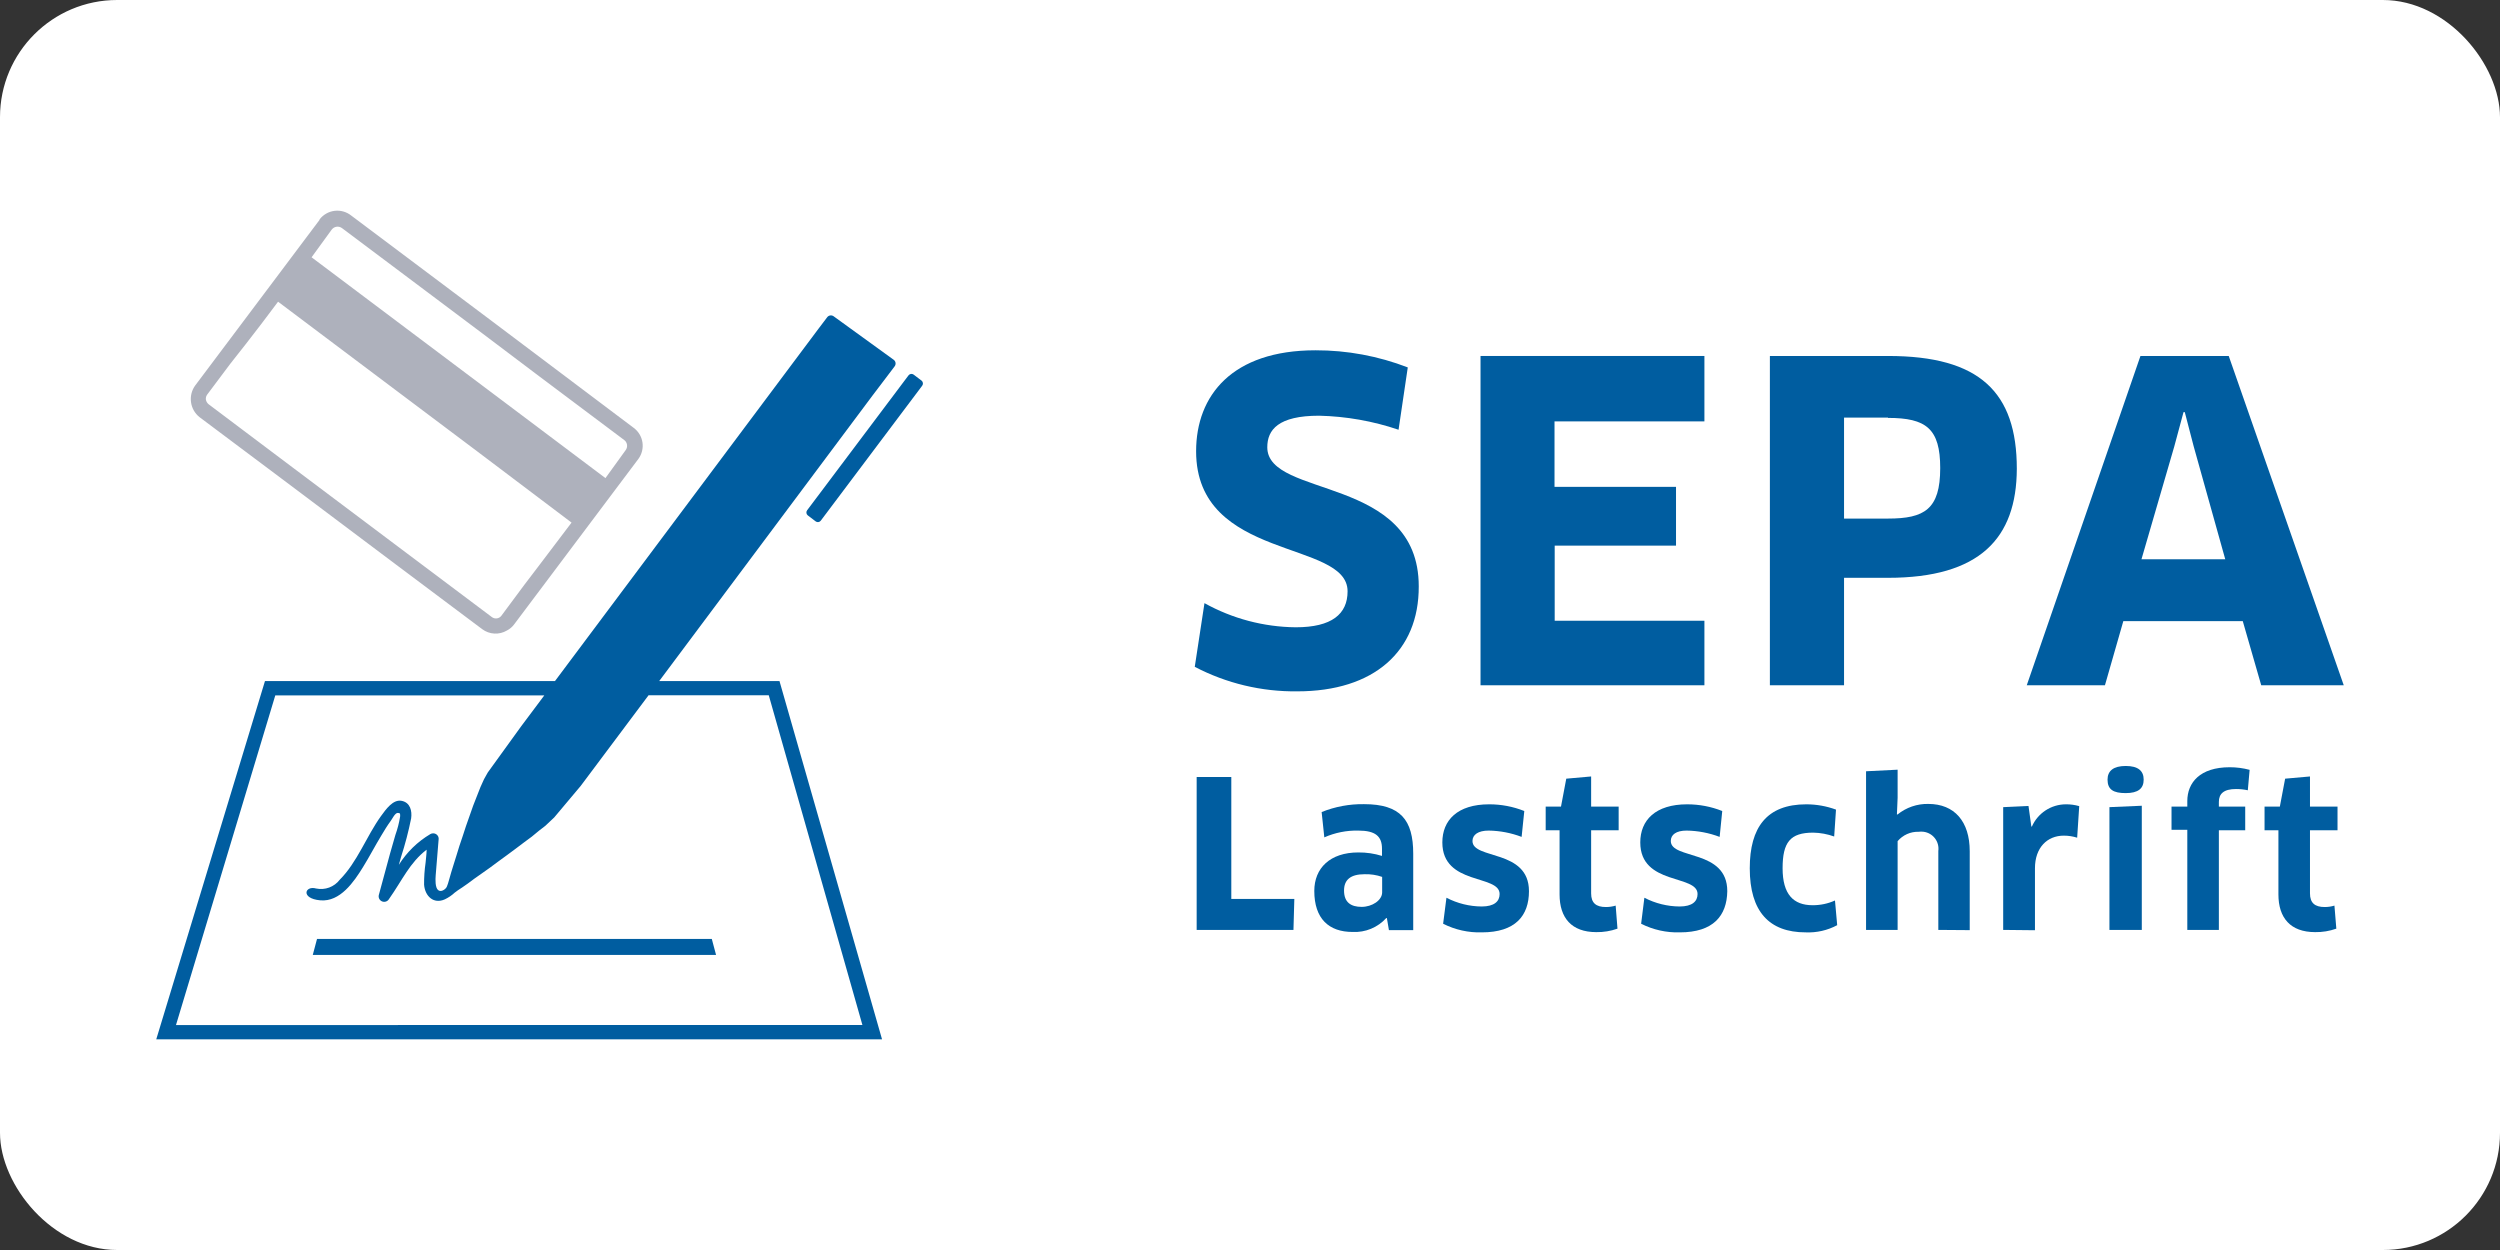 <svg width="128" height="64" viewBox="0 0 128 64" fill="none" xmlns="http://www.w3.org/2000/svg">
<rect x="0" y="0" width="128" height="64" fill="#333333" stroke="none"/>
<rect width="128" height="64" rx="6" fill="white"/>
<path d="M66.424 35.397C64.596 35.42 62.791 34.989 61.172 34.141L61.669 30.881C63.1 31.676 64.706 32.101 66.343 32.117C68.185 32.117 68.996 31.442 68.996 30.275C68.996 27.621 61.241 28.744 61.241 23.105C61.241 20.25 63.083 17.935 67.353 17.935C68.969 17.932 70.571 18.229 72.078 18.812L71.606 22.003C70.294 21.558 68.923 21.316 67.538 21.284C65.45 21.284 64.885 22.003 64.885 22.899C64.885 25.525 72.64 24.313 72.64 30.021C72.652 33.353 70.338 35.397 66.424 35.397Z" fill="#005DA0"/>
<path d="M87.266 31.782V35.086H75.803V18.226H87.266V21.575H79.591V24.927H85.812V27.936H79.6V31.782H87.266Z" fill="#005DA0"/>
<path d="M96.665 29.584H94.415V35.086H90.618V18.226H96.677C101.351 18.226 103.261 20.072 103.261 24.002C103.249 27.565 101.363 29.584 96.665 29.584ZM96.665 21.381H94.415V26.551H96.665C98.531 26.551 99.339 26.078 99.339 23.966C99.339 21.946 98.62 21.397 96.665 21.397V21.381Z" fill="#005DA0"/>
<path d="M114.83 31.802H108.714L107.773 35.086H103.77L109.591 18.226H114.111L120 35.086H115.775L114.83 31.802ZM111.324 22.855L109.643 28.635H113.933L112.317 22.855L111.861 21.102H111.796L111.324 22.855Z" fill="#005DA0"/>
<path d="M66.27 46.024L66.225 47.611H61.269V39.783H63.043V46.024H66.27Z" fill="#005DA0"/>
<path d="M71.008 47.005H70.976C70.759 47.244 70.492 47.432 70.193 47.555C69.895 47.678 69.573 47.733 69.251 47.716C68.039 47.716 67.292 47.038 67.292 45.616C67.292 44.449 68.1 43.645 69.546 43.645C69.957 43.641 70.365 43.701 70.758 43.823V43.455C70.758 42.821 70.426 42.526 69.546 42.526C68.947 42.513 68.353 42.632 67.805 42.873L67.668 41.577C68.358 41.298 69.097 41.161 69.841 41.173C71.707 41.173 72.357 41.981 72.357 43.709V47.623H71.113L71.008 47.005ZM70.766 44.897C70.478 44.797 70.174 44.751 69.869 44.76C69.15 44.76 68.815 45.042 68.815 45.596C68.815 46.214 69.182 46.432 69.716 46.432C70.249 46.432 70.766 46.097 70.766 45.689V44.897Z" fill="#005DA0"/>
<path d="M75.871 47.737C75.184 47.758 74.502 47.606 73.888 47.296L74.058 45.964C74.615 46.254 75.234 46.408 75.863 46.412C76.51 46.412 76.78 46.149 76.78 45.774C76.78 44.76 73.848 45.346 73.848 43.132C73.848 41.997 74.619 41.181 76.247 41.181C76.862 41.18 77.473 41.296 78.044 41.524L77.907 42.849C77.368 42.643 76.796 42.534 76.219 42.526C75.686 42.526 75.391 42.736 75.391 43.059C75.391 44.021 78.283 43.463 78.283 45.628C78.283 46.889 77.584 47.737 75.871 47.737Z" fill="#005DA0"/>
<path d="M81.466 42.51V45.741C81.466 46.23 81.716 46.44 82.221 46.44C82.391 46.44 82.559 46.416 82.722 46.367L82.815 47.547C82.466 47.671 82.098 47.731 81.728 47.725C80.464 47.725 79.85 46.994 79.85 45.794V42.51H79.139V41.298H79.923L80.193 39.868L81.466 39.755V41.298H82.875V42.51H81.466Z" fill="#005DA0"/>
<path d="M86.01 47.737C85.322 47.758 84.641 47.606 84.026 47.296L84.192 45.964C84.75 46.254 85.369 46.408 85.998 46.412C86.644 46.412 86.915 46.149 86.915 45.774C86.915 44.76 83.982 45.346 83.982 43.132C83.982 41.997 84.754 41.181 86.385 41.181C87 41.181 87.608 41.297 88.179 41.524L88.046 42.849C87.505 42.644 86.932 42.534 86.353 42.526C85.82 42.526 85.545 42.736 85.545 43.059C85.545 44.021 88.437 43.463 88.437 45.628C88.417 46.889 87.718 47.737 86.01 47.737Z" fill="#005DA0"/>
<path d="M93.91 42.829C93.566 42.705 93.203 42.638 92.836 42.631C91.657 42.631 91.269 43.124 91.269 44.457C91.269 45.79 91.822 46.347 92.804 46.347C93.199 46.35 93.591 46.268 93.951 46.105L94.064 47.369C93.568 47.635 93.01 47.762 92.448 47.737C90.582 47.737 89.588 46.67 89.588 44.457C89.588 42.361 90.457 41.181 92.481 41.181C93 41.181 93.516 41.273 94.003 41.452L93.91 42.829Z" fill="#005DA0"/>
<path d="M99.242 47.611V43.572C99.273 43.342 99.212 43.109 99.071 42.924C98.93 42.739 98.721 42.618 98.491 42.587C98.405 42.575 98.318 42.575 98.233 42.587C98.029 42.581 97.826 42.621 97.641 42.704C97.454 42.788 97.29 42.912 97.158 43.067V47.611H95.542V39.489L97.158 39.408V40.846L97.122 41.702H97.154C97.599 41.341 98.157 41.149 98.729 41.161C100.066 41.161 100.85 42.057 100.85 43.584V47.623L99.242 47.611Z" fill="#005DA0"/>
<path d="M102.563 47.611V41.326L103.859 41.266L104.005 42.32H104.033C104.181 41.983 104.423 41.697 104.731 41.494C105.038 41.292 105.398 41.183 105.766 41.181C105.999 41.178 106.232 41.209 106.456 41.274L106.351 42.89C106.129 42.82 105.898 42.785 105.665 42.785C104.817 42.785 104.19 43.399 104.19 44.453V47.628L102.563 47.611Z" fill="#005DA0"/>
<path d="M108.836 40.607C108.209 40.607 107.906 40.43 107.906 39.917C107.906 39.468 108.209 39.218 108.836 39.218C109.462 39.218 109.756 39.46 109.756 39.917C109.756 40.373 109.474 40.607 108.836 40.607ZM108.003 47.611V41.326L109.66 41.254V47.611H108.003Z" fill="#005DA0"/>
<path d="M111.99 47.612V42.486H111.182V41.298H111.99V41.016C111.99 40.066 112.645 39.283 114.159 39.283C114.504 39.282 114.848 39.327 115.181 39.416L115.088 40.462C114.889 40.419 114.686 40.397 114.482 40.398C113.848 40.398 113.606 40.648 113.606 41.056V41.298H114.955V42.51H113.606V47.612H111.99Z" fill="#005DA0"/>
<path d="M118.271 42.51V45.741C118.271 46.23 118.522 46.44 119.022 46.44C119.192 46.44 119.361 46.416 119.523 46.367L119.62 47.547C119.272 47.671 118.904 47.731 118.534 47.725C117.269 47.725 116.655 46.994 116.655 45.794V42.51H115.945V41.298H116.728L116.999 39.868L118.271 39.755V41.298H119.681V42.51H118.271Z" fill="#005DA0"/>
<path d="M32.45 21.91L25.223 16.469L17.977 11.032C17.858 10.938 17.722 10.869 17.576 10.828C17.43 10.787 17.277 10.776 17.127 10.795C16.977 10.814 16.831 10.862 16.7 10.938C16.569 11.013 16.453 11.114 16.361 11.234V11.258L9.991 19.741C9.814 19.987 9.738 20.292 9.78 20.593C9.821 20.894 9.976 21.167 10.213 21.356L14.527 24.588L20.376 28.982L24.69 32.214C24.871 32.349 25.087 32.427 25.312 32.439C25.537 32.451 25.76 32.397 25.954 32.282C26.097 32.209 26.222 32.104 26.318 31.976L32.688 23.493C32.864 23.251 32.938 22.949 32.894 22.652C32.849 22.356 32.69 22.089 32.45 21.91V21.91ZM17.508 11.678L21.818 14.91L24.73 17.095L27.647 19.296L31.957 22.528C32.035 22.585 32.088 22.671 32.103 22.767C32.118 22.864 32.095 22.962 32.038 23.041L30.999 24.479L26.12 20.811L20.833 16.84L15.953 13.173L16.987 11.751C17.047 11.673 17.136 11.622 17.233 11.608C17.33 11.595 17.429 11.62 17.508 11.678V11.678ZM25.664 31.535C25.635 31.571 25.6 31.6 25.56 31.622C25.52 31.644 25.476 31.658 25.43 31.663C25.385 31.668 25.339 31.663 25.295 31.651C25.251 31.638 25.21 31.616 25.175 31.588V31.588L20.837 28.332L15.036 23.974L10.682 20.698C10.608 20.638 10.558 20.553 10.541 20.46C10.53 20.373 10.552 20.285 10.601 20.213L11.781 18.638C11.781 18.638 13.106 16.978 14.237 15.447L19.116 19.115L24.416 23.097L29.263 26.757C28.123 28.271 26.839 29.952 26.839 29.952L25.664 31.535Z" fill="#AEB1BC"/>
<path d="M33.75 34.872L44.656 20.274L45.771 18.803L45.803 18.759C45.842 18.71 45.859 18.648 45.853 18.586C45.846 18.524 45.815 18.467 45.767 18.428V18.428L42.677 16.19C42.625 16.154 42.561 16.141 42.499 16.152C42.437 16.163 42.382 16.199 42.346 16.251L42.313 16.295L41.909 16.828L28.414 34.872H13.566L8 53.214H45.161L39.91 34.872H33.75ZM9.01 52.483L14.095 35.603H27.869L26.681 37.19L24.973 39.553L24.779 39.901L24.597 40.304L24.416 40.765L24.226 41.25L24.04 41.779L23.858 42.296L23.688 42.817L23.519 43.318L23.369 43.806L23.228 44.255L23.103 44.659L23.01 44.986L22.937 45.236L22.881 45.39C22.869 45.415 22.855 45.439 22.84 45.462C22.804 45.511 22.598 45.701 22.436 45.576C22.275 45.45 22.291 45.026 22.307 44.82C22.36 44.198 22.408 43.572 22.46 42.946C22.46 42.909 22.453 42.872 22.439 42.837C22.424 42.803 22.403 42.772 22.376 42.746C22.349 42.72 22.318 42.7 22.283 42.686C22.248 42.673 22.211 42.666 22.174 42.667C22.125 42.667 22.078 42.68 22.036 42.704C21.38 43.092 20.826 43.633 20.421 44.279C20.457 44.138 20.497 43.996 20.534 43.875C20.744 43.227 20.917 42.568 21.051 41.9C21.103 41.524 21.01 41.092 20.566 41.003C20.122 40.914 19.758 41.439 19.504 41.787C18.761 42.821 18.292 44.146 17.395 45.042C17.256 45.224 17.069 45.362 16.854 45.442C16.64 45.521 16.407 45.538 16.183 45.491C15.61 45.329 15.376 46.004 16.398 46.097C17.419 46.19 18.13 45.135 18.583 44.4C18.914 43.867 19.201 43.31 19.52 42.785C19.673 42.526 19.831 42.267 20.009 42.025C20.085 41.92 20.227 41.621 20.364 41.621C20.501 41.621 20.493 41.674 20.485 41.815C20.433 42.134 20.352 42.448 20.243 42.752L19.972 43.697C19.778 44.408 19.586 45.118 19.395 45.826C19.379 45.891 19.387 45.959 19.417 46.019C19.448 46.078 19.498 46.125 19.559 46.151C19.621 46.178 19.689 46.181 19.753 46.161C19.817 46.142 19.872 46.1 19.908 46.044C20.619 45.034 20.97 44.178 21.843 43.504C21.843 43.726 21.806 43.948 21.79 44.17C21.736 44.542 21.71 44.917 21.713 45.293C21.758 45.891 22.21 46.307 22.78 46.044C22.966 45.955 23.138 45.838 23.288 45.697L23.325 45.672L23.442 45.584L23.664 45.438L23.959 45.232L24.29 44.986L24.658 44.727L25.086 44.424L25.522 44.101L25.959 43.782L26.395 43.459L26.823 43.136L27.227 42.837L27.594 42.534L27.918 42.284L28.172 42.045L28.374 41.855L29.731 40.24L33.205 35.599H39.361L44.155 52.479L9.01 52.483Z" fill="#005DA0"/>
<path d="M47.181 19.486L46.777 19.179C46.737 19.15 46.688 19.138 46.64 19.145C46.592 19.151 46.548 19.177 46.518 19.216L41.324 26.127C41.294 26.167 41.282 26.216 41.288 26.265C41.295 26.315 41.321 26.359 41.36 26.389L41.764 26.696C41.803 26.726 41.852 26.738 41.901 26.731C41.949 26.724 41.993 26.699 42.022 26.66L47.213 19.753C47.244 19.715 47.258 19.666 47.254 19.617C47.249 19.568 47.226 19.523 47.189 19.49L47.181 19.486Z" fill="#005DA0"/>
<path d="M26.338 48.892H36.662L36.444 48.072H26.338H16.232L16.014 48.892H26.338Z" fill="#005DA0"/>
</svg>
